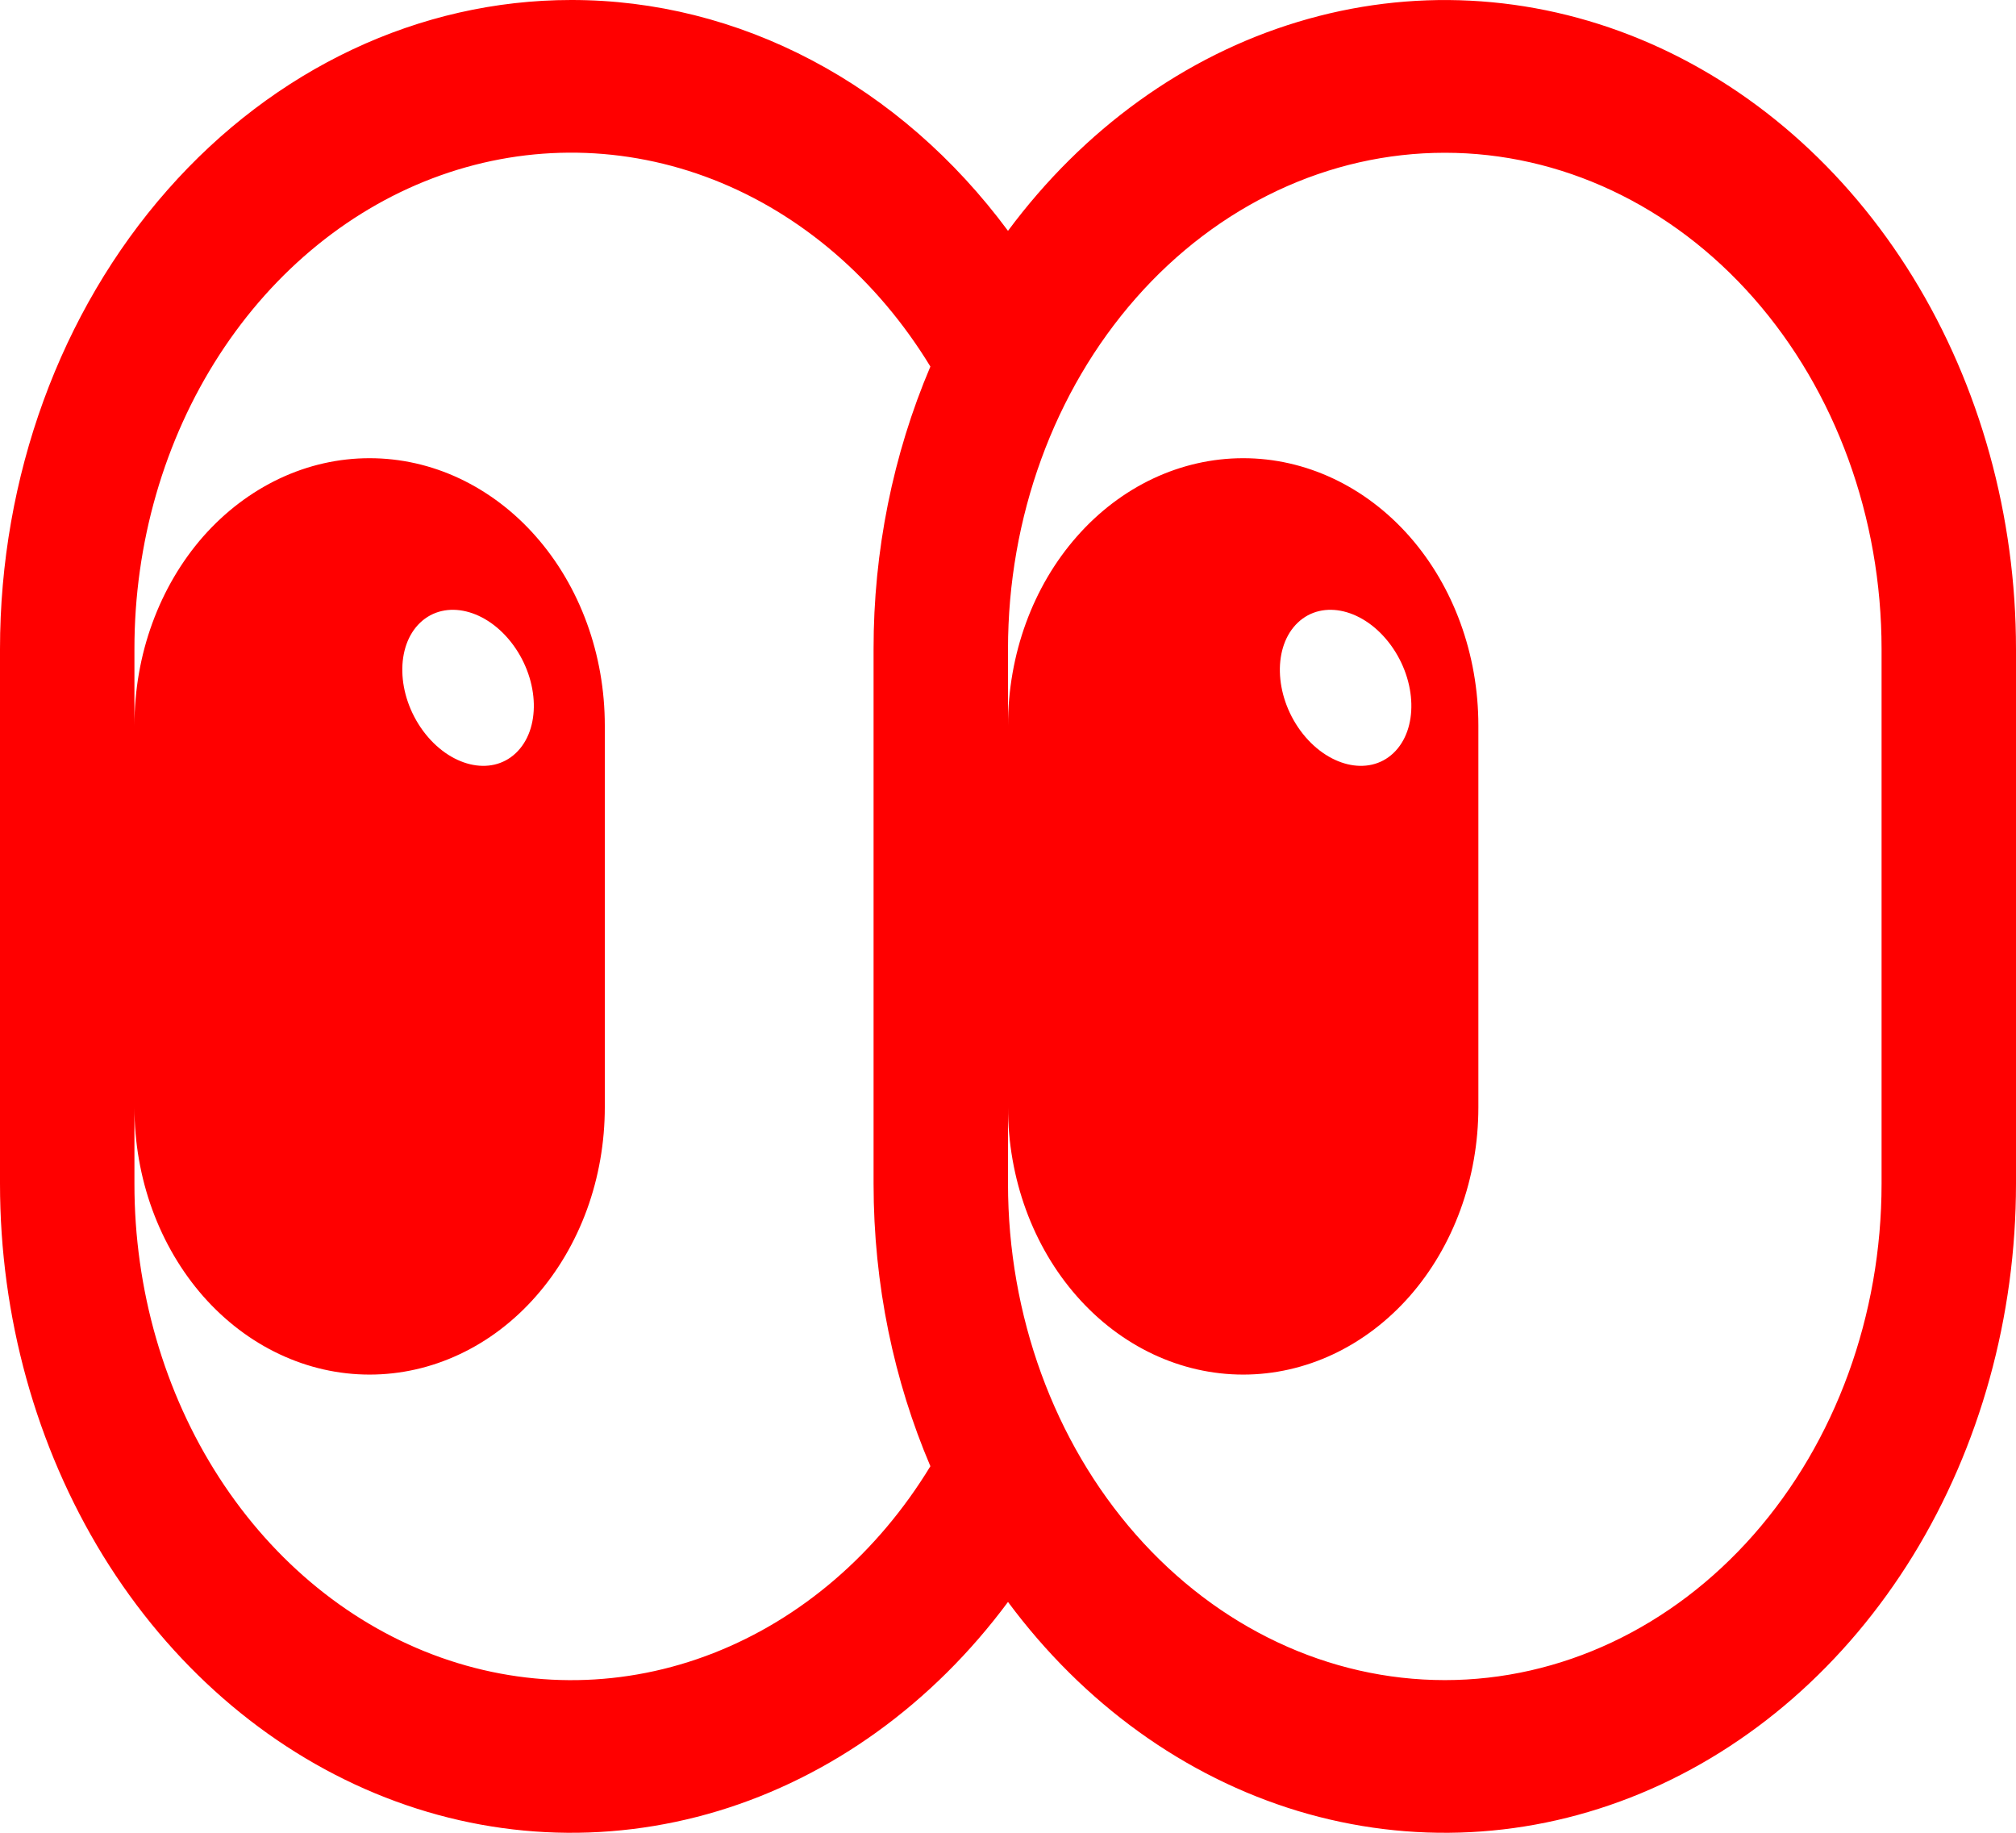 <svg width="22" height="20" viewBox="0 0 22 20" fill="none" xmlns="http://www.w3.org/2000/svg">
<path d="M6.233 3.28999e-06C4.58 3.28999e-06 2.995 0.746 1.826 2.075C0.657 3.403 0 5.205 0 7.083V12.917C3.39175e-05 14.369 0.393 15.786 1.125 16.977C1.858 18.167 2.895 19.072 4.095 19.57C5.296 20.069 6.602 20.135 7.837 19.762C9.072 19.388 10.176 18.592 11 17.481C11.824 18.592 12.928 19.388 14.163 19.762C15.398 20.135 16.704 20.069 17.905 19.57C19.105 19.072 20.142 18.167 20.875 16.977C21.607 15.786 22 14.369 22 12.917V7.083C22 5.631 21.607 4.214 20.875 3.024C20.142 1.833 19.105 0.928 17.905 0.43C16.704 -0.068 15.398 -0.135 14.163 0.239C12.928 0.612 11.824 1.409 11 2.519C10.415 1.729 9.686 1.094 8.862 0.659C8.039 0.224 7.142 -0.001 6.233 3.28999e-06ZM10.153 4C9.744 4.961 9.532 6.016 9.533 7.083V12.917C9.533 14.022 9.756 15.068 10.153 16C9.575 16.95 8.745 17.664 7.784 18.04C6.823 18.416 5.782 18.432 4.812 18.088C3.842 17.744 2.995 17.056 2.393 16.126C1.791 15.196 1.466 14.071 1.467 12.917V12.083C1.467 12.466 1.533 12.846 1.662 13.2C1.791 13.553 1.98 13.875 2.218 14.146C2.457 14.417 2.74 14.632 3.051 14.778C3.363 14.925 3.696 15 4.033 15C4.37 15 4.704 14.925 5.016 14.778C5.327 14.632 5.61 14.417 5.848 14.146C6.087 13.875 6.276 13.553 6.405 13.2C6.534 12.846 6.6 12.466 6.6 12.083V7.917C6.6 7.534 6.534 7.154 6.405 6.801C6.276 6.447 6.087 6.125 5.848 5.854C5.61 5.583 5.327 5.369 5.016 5.222C4.704 5.075 4.37 5 4.033 5C3.696 5 3.363 5.075 3.051 5.222C2.74 5.369 2.457 5.583 2.218 5.854C1.98 6.125 1.791 6.447 1.662 6.801C1.533 7.154 1.467 7.534 1.467 7.917V7.083C1.466 5.929 1.791 4.804 2.393 3.874C2.995 2.944 3.842 2.256 4.812 1.912C5.782 1.568 6.823 1.585 7.784 1.96C8.745 2.336 9.575 3.051 10.153 4ZM11 7.083C11 5.647 11.502 4.269 12.396 3.253C13.29 2.237 14.502 1.667 15.767 1.667C17.031 1.667 18.243 2.237 19.137 3.253C20.031 4.269 20.533 5.647 20.533 7.083V12.917C20.533 14.353 20.031 15.731 19.137 16.747C18.243 17.763 17.031 18.334 15.767 18.334C14.502 18.334 13.29 17.763 12.396 16.747C11.502 15.731 11 14.353 11 12.917V12.083C11 12.857 11.27 13.599 11.752 14.146C12.233 14.693 12.886 15 13.567 15C14.247 15 14.9 14.693 15.382 14.146C15.863 13.599 16.133 12.857 16.133 12.083V7.917C16.133 7.143 15.863 6.401 15.382 5.854C14.9 5.307 14.247 5 13.567 5C12.886 5 12.233 5.307 11.752 5.854C11.27 6.401 11 7.143 11 7.917V7.083ZM5.629 8.218C5.357 8.476 4.903 8.365 4.615 7.973C4.327 7.579 4.314 7.052 4.586 6.794C4.859 6.536 5.313 6.646 5.601 7.039C5.889 7.433 5.902 7.96 5.629 8.218ZM15.177 7.039C15.465 7.433 15.478 7.96 15.206 8.218C14.934 8.476 14.479 8.365 14.191 7.973C13.903 7.579 13.891 7.052 14.163 6.794C14.436 6.536 14.889 6.646 15.177 7.039Z" fill="#FF0000"/>
</svg>
